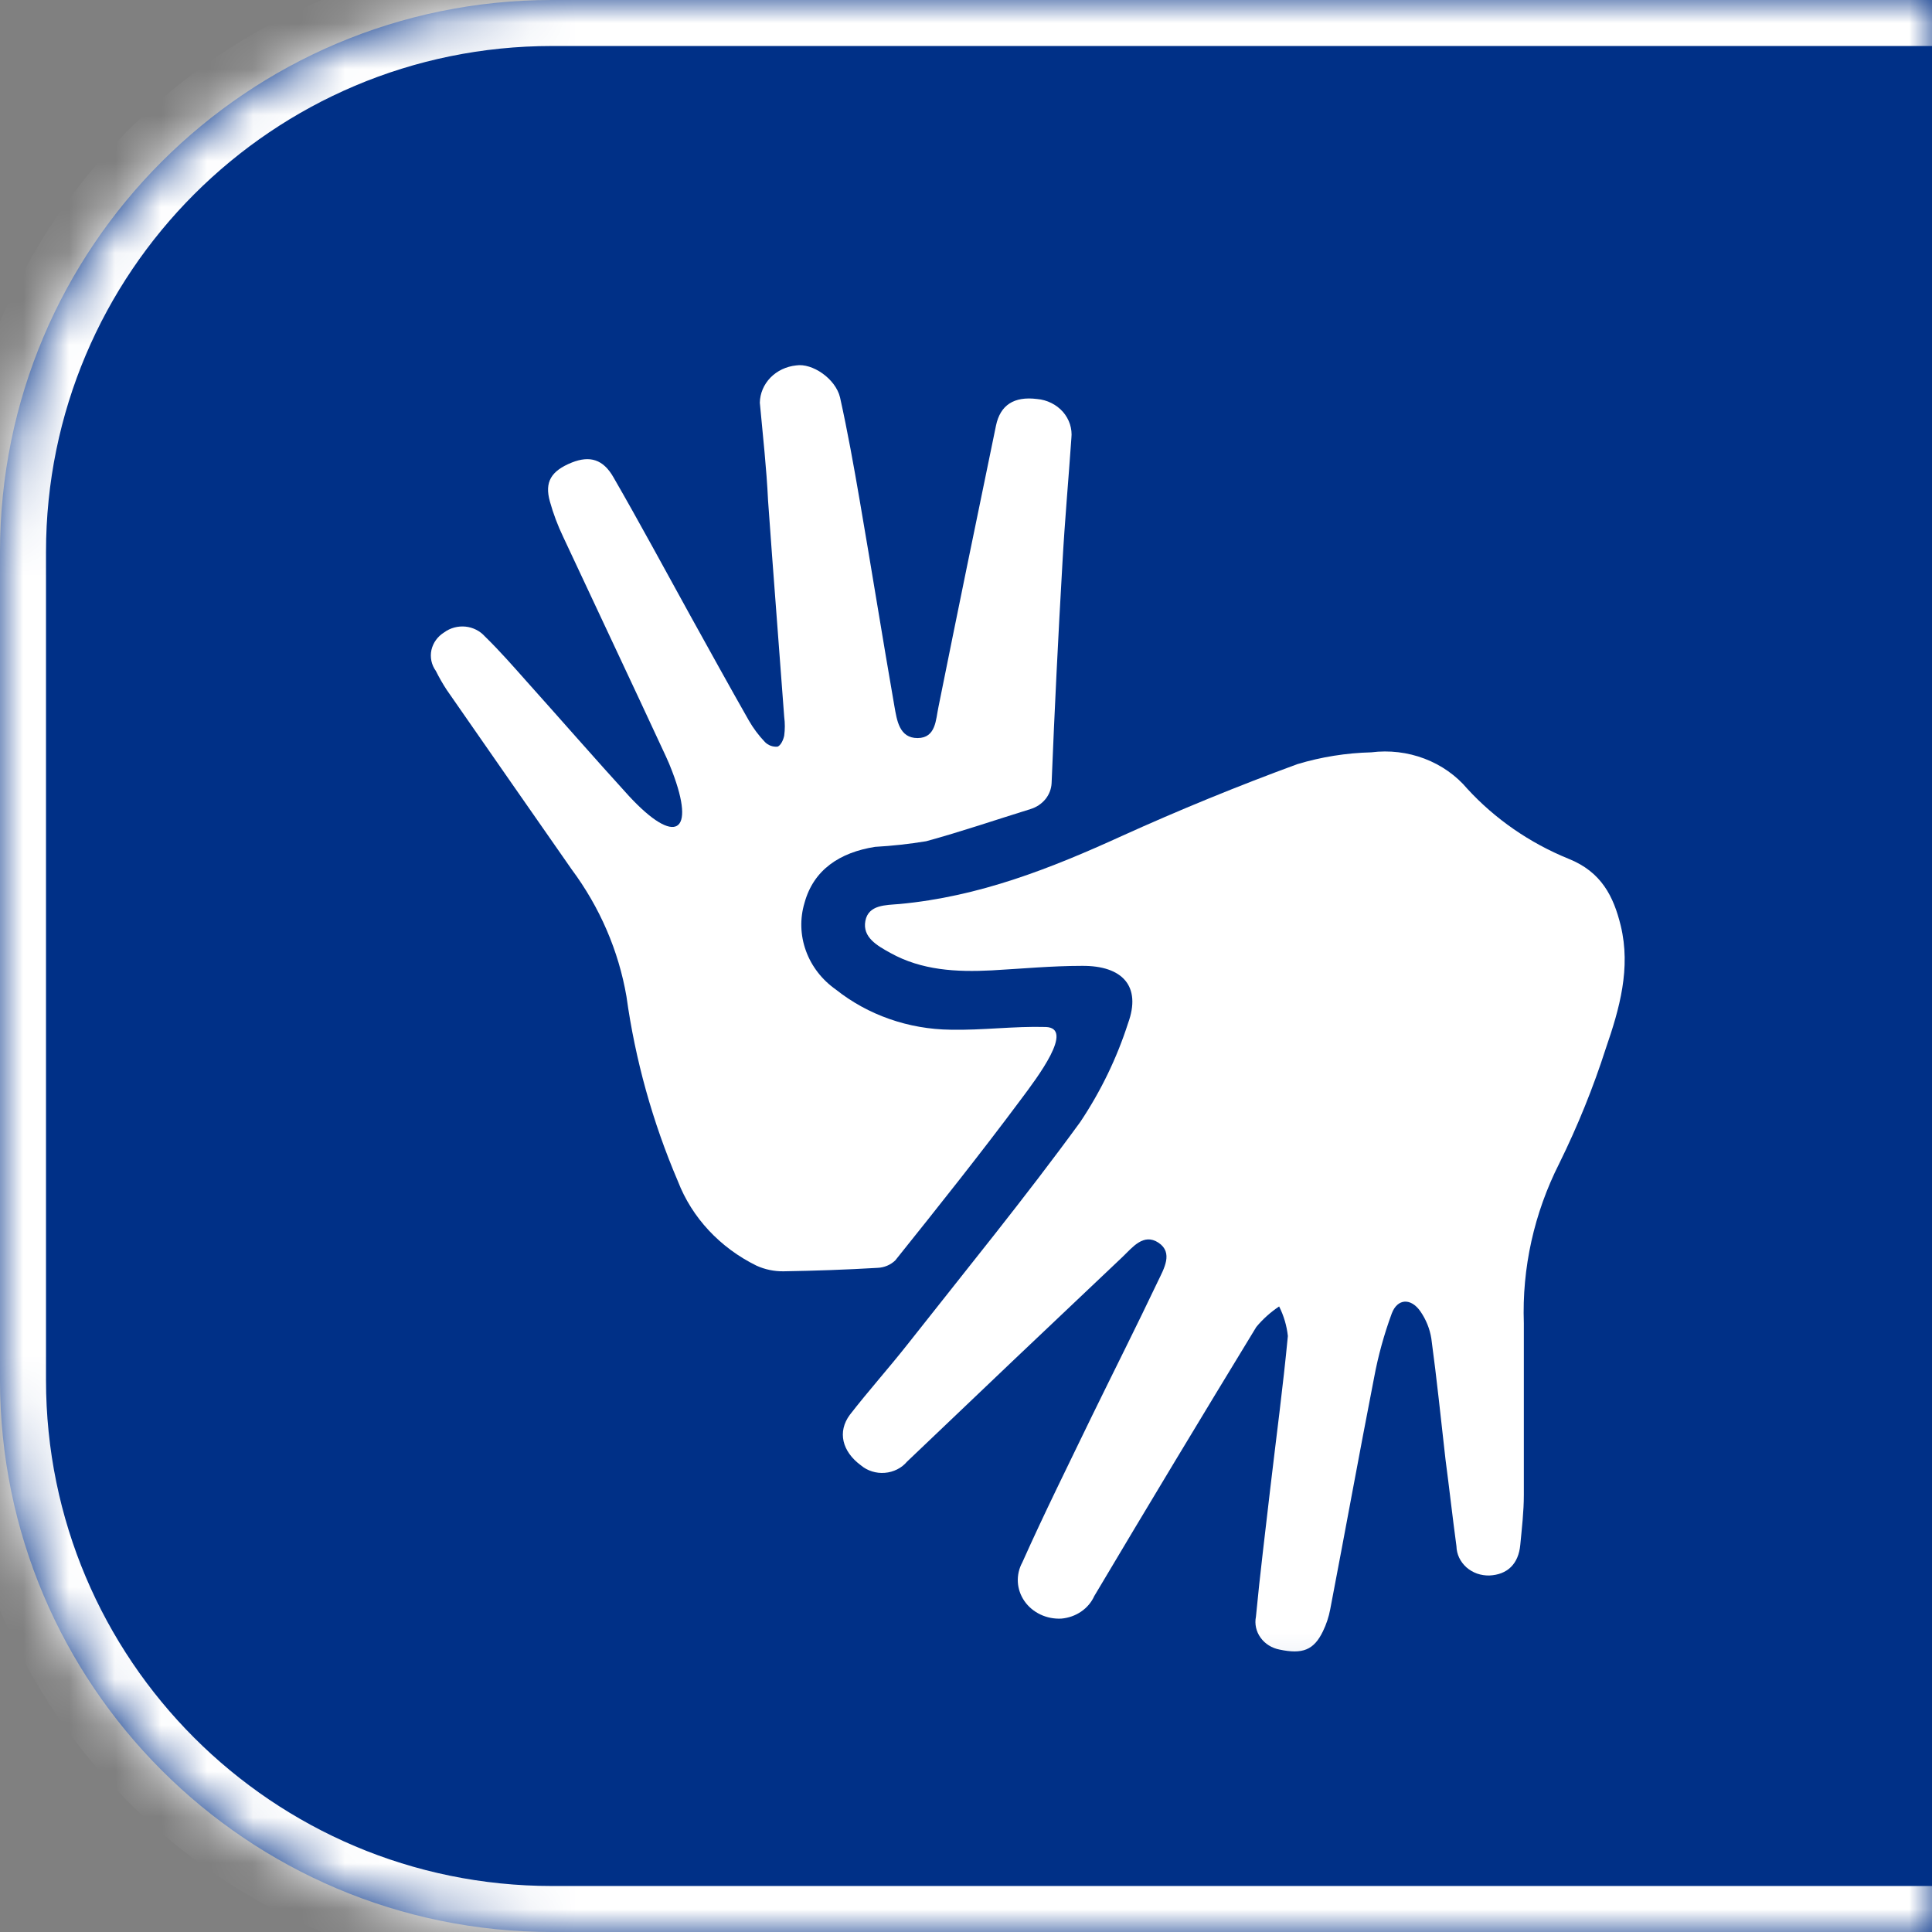 <svg width="42" height="42" viewBox="0 0 42 42" fill="none" xmlns="http://www.w3.org/2000/svg">
<rect x="0" y="0" width="42" height="42" fill="#808080" stroke="none"/>
<mask id="path-1-inside-1_3_844" fill="white">
<path d="M0 12C0 5.373 5.373 0 12 0H42V42H12C5.373 42 0 36.627 0 30V12Z"/>
</mask>
<path d="M0 12C0 5.373 5.373 0 12 0H42V42H12C5.373 42 0 36.627 0 30V12Z" fill="#003087"/>
<g clip-path="url(#clip0_3_844)">
<mask id="mask0_3_844" style="mask-type:luminance" maskUnits="userSpaceOnUse" x="6" y="6" width="32" height="31">
<path d="M37.366 6.007H6.47V36.904H37.366V6.007Z" fill="white"/>
</mask>
<g mask="url(#mask0_3_844)">
<path d="M29.81 16.355C30.201 16.306 30.6 16.353 30.966 16.492C31.332 16.631 31.654 16.857 31.898 17.147C32.5 17.803 33.252 18.324 34.099 18.669C34.815 18.955 35.079 19.49 35.234 20.126C35.456 21.048 35.208 21.927 34.91 22.789C34.636 23.643 34.298 24.478 33.899 25.288C33.349 26.374 33.085 27.566 33.127 28.767C33.127 30.01 33.127 31.255 33.127 32.498C33.127 32.859 33.084 33.221 33.05 33.58C33.012 34 32.769 34.232 32.378 34.25C32.286 34.252 32.195 34.238 32.109 34.208C32.023 34.177 31.945 34.131 31.878 34.072C31.812 34.012 31.758 33.941 31.721 33.863C31.684 33.784 31.664 33.7 31.662 33.614C31.577 32.987 31.507 32.355 31.424 31.728C31.324 30.851 31.235 29.974 31.116 29.099C31.083 28.889 31.002 28.687 30.878 28.508C30.673 28.213 30.38 28.225 30.256 28.553C30.089 29.007 29.96 29.474 29.872 29.947C29.545 31.623 29.242 33.295 28.918 34.984C28.887 35.15 28.833 35.312 28.758 35.466C28.562 35.87 28.317 35.966 27.819 35.861C27.649 35.829 27.5 35.736 27.404 35.602C27.307 35.468 27.271 35.303 27.303 35.145C27.392 34.21 27.509 33.279 27.616 32.346C27.745 31.244 27.892 30.146 27.997 29.044C27.973 28.821 27.909 28.603 27.807 28.401C27.619 28.527 27.452 28.677 27.311 28.847C26.127 30.79 24.952 32.74 23.789 34.696C23.728 34.831 23.63 34.948 23.504 35.034C23.378 35.121 23.229 35.173 23.073 35.187C22.916 35.195 22.759 35.165 22.618 35.098C22.477 35.031 22.357 34.931 22.271 34.807C22.185 34.683 22.135 34.54 22.127 34.392C22.119 34.245 22.152 34.098 22.224 33.966C22.701 32.898 23.229 31.837 23.741 30.777C24.218 29.8 24.707 28.832 25.172 27.854C25.303 27.58 25.51 27.232 25.184 27.015C24.857 26.799 24.616 27.122 24.402 27.325C22.837 28.804 21.276 30.287 19.718 31.775C19.66 31.844 19.587 31.902 19.504 31.943C19.421 31.985 19.329 32.011 19.235 32.018C19.141 32.026 19.046 32.015 18.957 31.987C18.867 31.959 18.785 31.914 18.715 31.855C18.307 31.554 18.2 31.126 18.476 30.755C18.881 30.233 19.325 29.738 19.733 29.22C20.994 27.618 22.287 26.035 23.484 24.391C23.931 23.722 24.28 23 24.523 22.244C24.814 21.447 24.411 20.988 23.515 20.997C22.864 20.997 22.213 21.059 21.562 21.095C20.791 21.135 20.036 21.095 19.354 20.715C19.072 20.559 18.746 20.378 18.812 20.021C18.879 19.665 19.256 19.678 19.549 19.653C21.288 19.493 22.842 18.879 24.387 18.174C25.634 17.609 26.908 17.087 28.203 16.612C28.723 16.455 29.264 16.369 29.81 16.355Z" fill="white"/>
<path d="M22.201 23.891C21.316 25.08 20.389 26.243 19.463 27.399C19.361 27.498 19.222 27.557 19.075 27.562C18.395 27.602 17.713 27.626 17.034 27.637C16.831 27.64 16.63 27.598 16.447 27.515C15.652 27.125 15.042 26.471 14.737 25.68C14.186 24.391 13.81 23.041 13.619 21.664C13.448 20.67 13.041 19.725 12.427 18.899C11.519 17.597 10.614 16.298 9.713 15C9.625 14.866 9.546 14.728 9.475 14.585C9.427 14.519 9.395 14.445 9.378 14.367C9.362 14.288 9.362 14.208 9.379 14.13C9.397 14.052 9.43 13.978 9.478 13.912C9.526 13.846 9.587 13.79 9.658 13.746C9.789 13.65 9.954 13.606 10.119 13.622C10.284 13.639 10.435 13.716 10.541 13.835C10.86 14.146 11.151 14.478 11.444 14.808C12.191 15.641 12.923 16.482 13.676 17.308C14.682 18.392 15.131 18.122 14.613 16.77C14.57 16.656 14.525 16.547 14.473 16.437C13.743 14.862 12.987 13.264 12.243 11.671C12.125 11.424 12.028 11.168 11.955 10.905C11.833 10.475 11.983 10.236 12.431 10.055C12.82 9.901 13.111 9.982 13.335 10.374C13.908 11.367 14.454 12.383 15.004 13.378C15.426 14.139 15.846 14.902 16.278 15.661C16.374 15.829 16.492 15.987 16.628 16.13C16.662 16.165 16.705 16.193 16.752 16.211C16.8 16.229 16.851 16.236 16.902 16.232C16.974 16.208 17.031 16.08 17.048 15.991C17.066 15.856 17.066 15.72 17.048 15.585C16.933 14.023 16.809 12.461 16.697 10.883C16.664 10.176 16.583 9.464 16.518 8.754C16.522 8.552 16.604 8.359 16.749 8.209C16.895 8.06 17.093 7.966 17.308 7.944C17.656 7.888 18.164 8.23 18.262 8.64C18.426 9.379 18.56 10.127 18.688 10.872C18.946 12.367 19.184 13.862 19.444 15.355C19.497 15.65 19.547 16.047 19.948 16.045C20.348 16.043 20.343 15.639 20.4 15.375C20.811 13.331 21.23 11.291 21.652 9.252C21.745 8.806 22.043 8.611 22.544 8.674C22.653 8.683 22.759 8.713 22.855 8.761C22.952 8.809 23.037 8.874 23.107 8.953C23.176 9.032 23.228 9.124 23.26 9.222C23.291 9.32 23.302 9.422 23.291 9.524C23.229 10.417 23.147 11.327 23.097 12.231C23.004 13.836 22.925 15.434 22.861 17.024C22.855 17.151 22.808 17.273 22.726 17.374C22.643 17.475 22.53 17.55 22.401 17.589C21.645 17.823 20.896 18.08 20.133 18.288C19.766 18.348 19.395 18.389 19.022 18.41C18.259 18.531 17.687 18.905 17.489 19.629C17.387 19.97 17.398 20.333 17.52 20.669C17.641 21.005 17.868 21.299 18.171 21.512C18.869 22.067 19.752 22.375 20.668 22.385C21.354 22.4 22.043 22.306 22.733 22.326C23.369 22.347 22.547 23.427 22.201 23.891Z" fill="white"/>
</g>
</g>
<path d="M-1 12C-1 4.82 4.82 -1 12 -1H42V1H12C5.925 1 1 5.925 1 12H-1ZM42 43H12C4.82 43 -1 37.18 -1 30H1C1 36.075 5.925 41 12 41H42V43ZM12 43C4.82 43 -1 37.18 -1 30V12C-1 4.82 4.82 -1 12 -1V1C5.925 1 1 5.925 1 12V30C1 36.075 5.925 41 12 41V43ZM42 0V42V0Z" fill="white" mask="url(#path-1-inside-1_3_844)"/>
<defs>
<clipPath id="clip0_3_844">
<rect width="32" height="32" fill="white" transform="translate(5.5 5)"/>
</clipPath>
</defs>
</svg>
